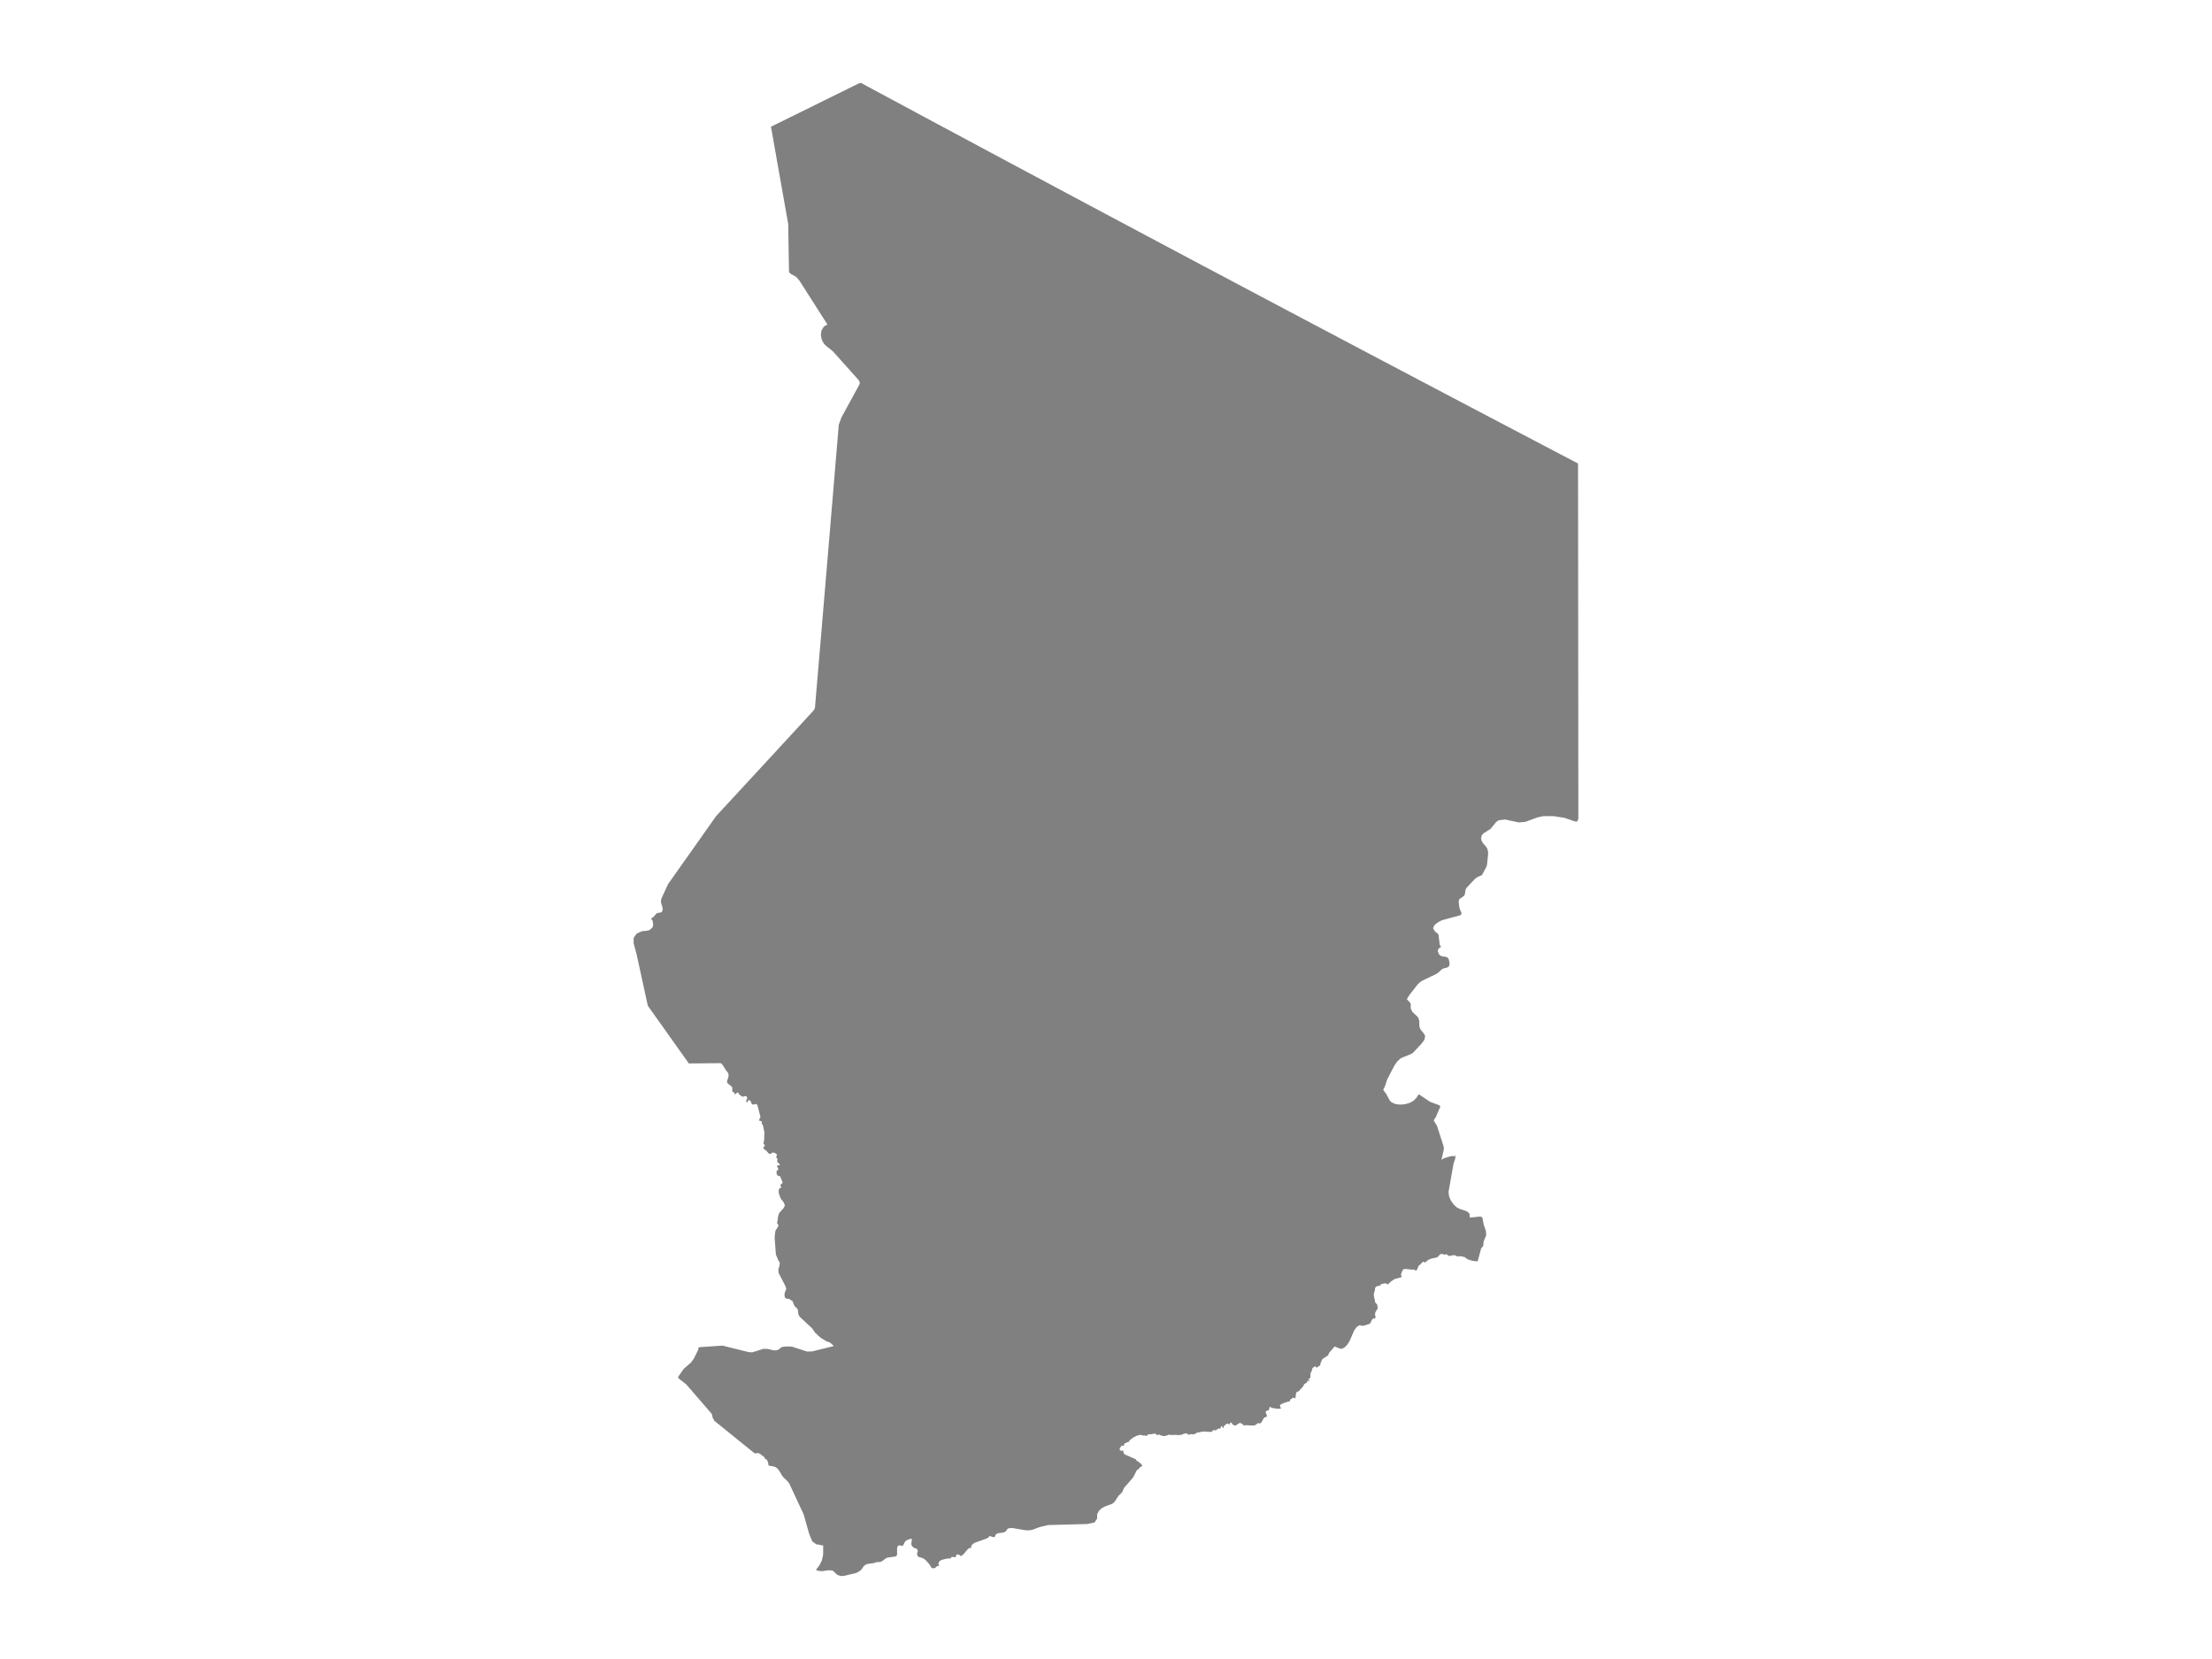 <ns0:svg xmlns:ns0="http://www.w3.org/2000/svg" version="1.1" x="0px" y="0px" viewBox="0 0 800 600" style="enable-background:new 0 0 800 600;" xml:space="preserve">
<ns0:style type="text/css">
	.st0{fill:#808080;}
	.st1{font-family:'Roboto-Regular';}
	.st2{font-size:14px;}
</ns0:style>
<ns0:g id="Chad">
	<ns0:path class="st0" d="M249.138,384.616l-7.42-10.429l-7.42-10.443l-0.231-1.064l-0.235-1.064l-0.231-1.065l-0.235-1.062   l-0.231-1.065l-0.231-1.062l-0.231-1.067l-0.235-1.064l-0.231-1.065l-0.231-1.066l-0.235-1.062l-0.231-1.067l-0.231-1.064   l-0.235-1.066l-0.235-1.066l-0.228-1.067l-0.339-1.536l-0.452-1.703l-0.62-2.325l0.01-1.973l1.062-1.492l0.828-0.414l1.17-0.489   l1.314-0.109l0.768-0.149l0.526-0.102l1.089-0.919l0.251-0.609l0.037-0.624l-0.208-1.281l-0.107-0.198l-0.349-0.315l-0.05-0.174   l0.117-0.173l0.64-0.451l1.036-1.169l0.323-0.248l0.65-0.152l0.62-0.054l0.493-0.263l0.288-0.786l-0.04-0.683l-0.456-1.431   l-0.131-0.685l0.04-0.713l0.174-0.642l0.483-1.043l1.059-2.287l0.838-1.814l0.942-1.325l0.969-1.365l0.965-1.371l0.972-1.368   l0.965-1.37l0.969-1.368l0.969-1.37l0.965-1.37l0.969-1.369l0.969-1.368l0.969-1.371l0.965-1.371l0.972-1.37l0.965-1.371   l0.965-1.374l0.972-1.371l0.965-1.374l0.925-1.311l1.77-1.91l1.901-2.054l1.254-1.359l1.82-1.964l1.823-1.972l1.82-1.967l1.82-1.97   l1.817-1.97l1.817-1.972l1.82-1.97l1.82-1.972l1.82-1.971l1.817-1.973l1.82-1.975l1.82-1.972l1.82-1.975l1.82-1.974l1.82-1.979   l1.817-1.973l1.103-1.198l0.426-0.625l0.096-0.347l0.111-0.401l0.07-0.858l0.134-1.547l0.131-1.546l0.127-1.548l0.131-1.548   l0.131-1.547l0.131-1.549l0.131-1.549l0.131-1.551l0.134-1.548l0.131-1.551l0.131-1.549l0.131-1.553l0.131-1.55l0.131-1.552   l0.131-1.553l0.127-1.555l0.131-1.553l0.134-1.554l0.131-1.552l0.131-1.556l0.131-1.553l0.131-1.555l0.131-1.556l0.025-0.294   l0.106-1.262l0.131-1.556l0.131-1.556l0.134-1.557l0.131-1.557l0.127-1.557l0.131-1.558l0.131-1.559l0.131-1.56l0.131-1.558   l0.131-1.561l0.131-1.559l0.134-1.562l0.131-1.561l0.131-1.562l0.131-1.561l0.131-1.563l0.131-1.564l0.127-1.562l0.131-1.565   l0.131-1.562l0.134-1.567l0.131-1.564l0.131-1.567l0.131-1.564l0.131-1.567l0.131-1.567l0.131-1.566l0.131-1.569l0.131-1.567   l0.134-1.569l0.127-1.568l0.131-1.57l0.131-1.571l0.131-1.569l0.131-1.572l0.131-1.569l0.131-1.574l0.134-1.57l0.131-1.574   l0.131-1.571l0.117-1.438l1.012-2.708l0.489-0.897l1.297-2.381l1.297-2.382l1.3-2.384l1.301-2.386l0.664-1.22l0.238-0.592   l-0.07-0.57l-0.459-0.753l-0.768-0.856l-1.89-2.107l-1.887-2.107l-1.89-2.11l-1.89-2.109l-0.902-1.005l-2.638-2.112l-0.58-0.663   l-0.459-0.755l-0.385-0.878l-0.265-1.563l0.268-1.605l0.801-1.34l1.307-0.756l-0.536-0.838l-0.54-0.853l-0.546-0.849l-0.543-0.851   l-0.543-0.851l-0.543-0.851l-0.546-0.852l-0.54-0.852l-0.543-0.852l-0.546-0.85l-0.54-0.856l-0.546-0.85l-0.543-0.852l-0.543-0.853   l-0.543-0.853l-0.546-0.851l-0.54-0.855l-0.771-1.206l-1.116-1.37l-0.62-0.439l-1.532-0.809l-0.509-0.513l-0.134-0.56l-0.01-0.913   l-0.01-0.688l-0.03-1.817l-0.044-2.571l-0.047-2.948l-0.047-2.951l-0.044-2.574l-0.027-1.821l-0.013-0.69l-0.245-1.41l-0.265-1.486   l-0.265-1.487l-0.392-2.195l-0.389-2.194l-0.389-2.195l-0.392-2.198l-0.389-2.197l-0.392-2.2l-0.385-2.197l-0.392-2.202   l-0.389-2.203l-0.389-2.202l-0.392-2.202l-0.385-2.205l-0.389-2.206l-0.392-2.204l0.569-0.287l1.874-0.921l1.87-0.922l1.863-0.922   l1.874-0.92l1.87-0.92l1.87-0.921l1.87-0.923l1.87-0.923l1.87-0.923l1.874-0.923l1.87-0.923l1.87-0.924l1.867-0.923l1.87-0.924   l1.87-0.924l1.87-0.922l1.441-0.713L311.41,30l2.953,1.594l4.009,2.152l4.002,2.153l4.009,2.153l4.005,2.152l4.005,2.153   l4.005,2.15l4.009,2.146l4.002,2.147l4.009,2.147l4.005,2.145l4.002,2.145l4.009,2.145l4.005,2.143l4.005,2.143l4.005,2.141   l4.005,2.138l4.005,2.141l4.009,2.138l4.002,2.137l4.009,2.138l4.005,2.137l4.005,2.132l4.005,2.135l4.009,2.132l4.002,2.131   l0.704,0.375l3.301,1.756l4.005,2.131l4.005,2.131l4.009,2.128l4.002,2.127l4.009,2.128l4.005,2.123l4.005,2.126l4.005,2.123   l4.009,2.121l4.002,2.125l4.009,2.122l4.005,2.118l4.002,2.121l4.009,2.118l4.002,2.115l4.009,2.118l4.005,2.116l4.005,2.115   l4.005,2.117l4.009,2.113l4.002,2.11l4.009,2.113l4.005,2.11l4.005,2.11l4.005,2.108l4.005,2.11l4.005,2.108l4.005,2.108   l4.005,2.105l4.005,2.106l4.009,2.103l4.002,2.106l4.009,2.1l4.005,2.102l4.005,2.103l4.005,2.1l4.005,2.098l4.005,2.101   l0.007,7.986l0.007,7.974l0.007,7.962l0.007,7.951l0.003,7.939l0.007,7.931l0.01,7.92l0.003,7.91l0.007,7.9l0.007,7.89l0.007,7.878   l0.007,7.872l0.003,7.86l0.007,7.851l0.01,7.842l0.003,7.833v1.945v0.026l-0.382,1.013l-0.878-0.038l-3.777-1.308l-3.942-0.601   l-3.724-0.005l-2.128,0.467l-4.257,1.577l-2.44,0.237l-4.987-1.065l-1.542,0.193l-0.798,0.1l-0.848,0.592l-2.075,2.535   l-2.557,1.599l-0.613,0.758l-0.235,1.051l0.238,0.969l0.543,0.869l0.694,0.755l0.697,0.952l0.322,1.049l0.064,1.124l-0.412,3.91   l-0.248,0.749l-1.451,2.686l-0.251,0.306l-1.099,0.432l-0.741,0.41l-0.64,0.533l-2.923,3.084l-0.379,0.697l-0.171,0.818   l-0.03,0.629l-0.184,0.554l-0.644,0.603l-1.186,0.807l-0.261,0.519v0.865l0.265,1.841l0.181,0.587l0.489,1.071l0.057,0.298   l-0.158,0.468l-0.332,0.242l-6.516,1.758l-1.384,0.677l-1.31,1.004l-0.61,1.192l0.741,1.24l0.999,0.751l0.251,0.458l0.459,3.6   l0.107,0.201l0.161,0.177l0.117,0.195l-0.034,0.248l-0.164,0.168l-0.439,0.206l-0.141,0.141l-0.288,0.571l-0.034,0.263l0.094,0.397   l0.295,0.724l0.389,0.494l0.54,0.291l1.83,0.324l0.576,0.362l0.292,0.651l0.221,1.075l-0.044,0.981l-0.483,0.571l-0.754,0.301   l-0.868,0.17l-0.737,0.416l-1.203,1.136l-0.627,0.429l-5.148,2.469l-0.935,0.629l-0.781,0.796l-0.32,0.409l-2.64,3.378   l-0.791,1.306l-0.04,0.299l0.758,0.721l0.513,0.665l0.111,0.489l-0.064,0.517v0.745l0.577,1.293l2.068,1.941l0.476,1.292   l0.02,1.919l0.144,0.64l0.422,0.796l1.146,1.398l0.389,0.762l-0.271,1.392l-1.146,1.517l-2.993,3.182l-0.536,0.378l-3.483,1.397   l-0.573,0.321l-1.113,1.074l-0.939,1.305l-2.665,5.106l-0.815,2.482l-0.52,1.035l-0.077,0.21l0.137,0.378l0.882,1.109l1.274,2.415   l0.67,0.66l1.14,0.562l1.337,0.256l1.378,0.014l1.267-0.175l1.528-0.455l1.24-0.694l1.042-1.005l0.929-1.392l4.062,2.723   l3.318,1.25l0.429,0.424l-1.615,3.82l-0.747,1.095l0.067,0.407l1.073,1.697l2.383,7.404l0.084,0.396l0.023,0.404l-0.03,0.405   l-0.835,3.645l0.208-0.084l0.194-0.105l0.355-0.271l2.108-0.668l1.267-0.23l0.432,0.269l0.275-0.48l0.164,0.163l0.037,0.516   l-0.097,0.584l-0.573,1.681l-1.81,10.207l0.151,1.586l0.65,1.555l0.992,1.402l1.16,1.12l1.116,0.555l2.611,0.893l0.835,0.787   l0.09,0.298l0.01,0.997l0.322,0.142l3.087-0.329l0.761,0.02l0.466,0.402l0.439,2.347l0.821,2.454l0.028,0.433l0.062,0.96   l-0.144,0.587l-0.546,1.162l-0.201,0.594l-0.107,0.654l-0.017,0.667l-0.09,0.359l-0.513,0.568l-0.205,0.33l-1.27,4.65l-1.786-0.177   l-1.974-0.637l-0.818-0.689l-1.207-0.313l-0.308-0.031l-1.13,0.031l-0.329-0.066l-0.62-0.3l-0.268-0.085l-0.771,0.089l-0.69,0.203   l-0.684-0.051l-0.737-0.671l-0.295,0.286l-0.392-0.033l-0.469-0.159l-0.513-0.095l-0.432,0.085l-0.308,0.222l-0.597,0.688   l-0.396,0.254l-0.493,0.15l-0.88,0.142l-0.115,0.019l-0.704,0.195l-0.67,0.276l-0.416,0.224l-0.607,0.549l-0.348,0.245   l-0.262-0.015l-0.499-0.208l-0.419,0.311l-0.349,0.46l-0.932,0.77l-0.352,1.036l-0.436,0.696l-0.912-0.48l-0.513,0.073   l-2.718-0.279l-0.62,0.272l-0.362,0.623l-0.224,0.68l-0.211,0.455l0.315,0.692l-0.349,0.373l-1.971,0.496l-0.566,0.269   l-0.992,0.691l-0.744,0.713l-0.121,0.045l-0.154,0.274l-0.352-0.073l-0.643-0.323l-0.335,0.039l-0.617,0.168l-0.265,0.039   l-0.342,0.104l-0.198,0.233l-0.147,0.234l-0.188,0.105l-0.486,0.042l-0.55,0.15l-0.449,0.312l-0.188,0.518l-0.07,0.647   l-0.298,0.976l-0.07,0.64l0.07,0.672l0.298,1.264l0.07,0.54l0.117,0.307l0.57,0.66l0.201,0.294l0.007,0.22l-0.054,0.22l0.027,0.224   l0.241,0.236l-0.992,1.682l-0.117,0.693l0.03,0.357l0.141,0.488l0.03,0.27l-0.137,0.308l-0.322,0.102l-0.372,0.037l-0.275,0.116   l-0.389,0.651l-0.261,0.658l-0.409,0.512l-0.831,0.205l-0.174,0.097l-1.032,0.328l-0.121-0.068l-0.339,0.143l-0.409-0.073   l-0.396-0.137l-0.308-0.044l-1.029,0.642l-0.902,1.193l-1.689,3.896l-0.858,1.333l-1.056,1.069l-1.13,0.435l-0.436-0.094   l-1.327-0.521l-0.449-0.285l-0.466,0.379l-1.662,1.94l-0.235,0.456l-0.097,0.516l-0.265,0.071l-1.793,1.176l-0.332,0.577   l-0.486,1.2l-0.027,0.117l0.027,0.455l-0.05,0.133l-0.117-0.007l-0.147-0.037l-0.127,0.034l-0.416,0.386l-0.231,0.163l-0.238,0.104   l-0.117-0.056l-0.302-0.319l-0.147-0.075l-0.184,0.036l-0.084,0.077l-0.034,0.085l-0.04,0.049l-0.178,0.087l-0.218,0.156   l-0.184,0.175l-0.084,0.143l-0.101,0.629l-0.459,0.891l-0.104,0.501l-0.027,1.114l-0.198,0.417l-0.459,0.153v0.224l0.141,0.139   l0.054,0.104l0.044,0.431l-0.503-0.228l-0.174,0.121l-0.057,0.29l-0.147,0.286l-0.704,0.406l-0.298,0.246l-0.124,0.349   l-0.278,0.482l-1.247,1.376l-0.339,0.286l-0.724,0.308l-0.231,0.721l-0.054,0.829l-0.211,0.63l-0.191,0.061l-0.207-0.086   l-0.021-0.009l-0.211-0.138l-0.154-0.073l-0.121,0.071l-0.191,0.308l-0.131,0.07l-0.382,0.134l-0.178,0.32l-0.144,0.378   l-0.281,0.31l-0.241-0.244l-0.312,0.244l-1.461,0.449l-1.327,0.673l0.422,1.346h-1.663l-0.225-0.025l-0.546-0.178l-0.02,0.005   l-0.607-0.036l-0.04,0.031l-0.694-0.396l-0.295-0.045l-0.117,0.318l-0.03,0.419l-0.117,0.314l-0.235,0.198l-0.396,0.07   l-0.587,0.349l0.211,0.771l0.335,0.773l-0.188,0.349l-0.825,0.283l-0.459,0.674l-0.396,0.816l-0.657,0.696l-0.392-0.168   l-0.345,0.039l-0.308,0.166l-0.6,0.44l-0.198,0.115l-0.613,0.12l-2.678-0.142l-0.644,0.142l-0.731-0.596l-0.372-0.243l-0.335-0.099   l-0.476,0.147l-0.922,0.644l-0.486,0.147l-0.55-0.177l-0.385-0.393l-0.278-0.393l-0.245-0.178l-0.278,0.102l-0.047,0.227   l0.03,0.231l-0.037,0.113l-0.285-0.014l-0.442-0.184l-0.268-0.046l-0.265,0.124l-0.952,0.793l-0.091,0.186l0.05,0.183l0.013,0.168   l-0.194,0.135l-0.208-0.042l-0.114-0.502l-0.245-0.127l-0.127,0.056l-0.111,0.138l-0.077,0.187l-0.027,0.19l-0.107,0.271   l-0.245,0.046l-0.292-0.032l-0.241,0.042l-0.831,0.558l-0.367,0.084l-0.109,0.025l-0.463-0.22l-0.399,0.574l-0.412,0.178   l-2.722-0.156l-0.677,0.078l-0.851,0.222l-0.375,0.022l-0.282,0.064l-0.784,0.336l-0.161,0.15l-0.292,0.131l-1.414-0.022   l-0.53,0.238l-0.858-0.58l-0.989,0.208l-0.952,0.395l-0.744-0.022l-0.308,0.17l-0.178-0.02l-0.131-0.093l-0.168-0.056l-2.48,0.037   l-0.298-0.15l-1.243,0.467l-0.429,0.093l-0.556-0.055l-0.613-0.148l-0.553-0.216l-0.372-0.254l-0.302,0.372l-0.315-0.109   l-0.342-0.301l-0.389-0.206l-0.319,0.01l-0.667,0.186l-1.324,0.07l-0.402,0.161l-0.164,0.378l-0.188,0.051l-0.865-0.212   l-0.275,0.049h-0.224l-0.848-0.266l-1.294,0.364l-1.257,0.623l-0.727,0.512l-0.476,0.433l-0.204,0.229l-0.084,0.245l-0.131,0.124   l-0.644,0.204l-0.506,0.283l-0.255,0.055l-0.184,0.114l-0.07,0.34l-0.097,0.297l-0.231,0.15l-0.298,0.008l-0.281-0.13l-0.747,1.11   l0.003,0.482l0.543,0.445l0.533-0.294l0.218,0.311l0.091,0.555l0.158,0.435l0.382,0.282l3.878,1.669l0.295,0.524l0.51,0.301   l0.985,0.737l0.657,0.754l-1.059,0.729l-0.318,0.513l-0.305,0.176l-0.356,0.205l-1.324,2.625l-3.241,3.72l-0.329,0.628   l-0.295,0.798l-0.449,0.579l-1.056,1.021l-1.357,2.077l-0.707,0.624l-0.566,0.287l-1.904,0.654l-1.378,0.693l-1.103,0.979   l-0.647,1.277l-0.023,1.59l-0.928,1.384l-2.628,0.564l-14.198,0.376l-3.023,0.721l-2.574,0.973l-1.267,0.23l-1.347-0.054   l-4.458-0.756l-0.583-0.036l-0.711,0.041l-0.624,0.206l-0.67,0.929l-0.623,0.32l-0.68,0.193l-1.167,0.122l-0.654,0.156   l-0.533,0.386l-0.288,0.741l-0.389,0.252l-1.532-0.462l-0.426,0.497l-0.657,0.411l-4.374,1.56l-0.526,0.367l-0.027,0.027   l-0.425,0.413l-0.201,0.372l-0.111,0.606l-0.211,0.147l-0.265-0.044l-0.251,0.034l-0.586,0.543l-1.136,1.388l-0.623,0.597   l-0.466,0.299l-0.208-0.017l-0.171-0.183l-0.362-0.199l-0.64-0.216l-0.446,0.387l-0.147,0.301l0.033,0.277l-0.1,0.149l-0.995-0.169   l-0.349,0.03l-0.278,0.194l-0.228,0.394l-0.623-0.064l-1.398,0.216l-1.264,0.367l-0.493,0.276l-0.345,0.424l-0.248,0.651   l0.03,0.225l0.141,0.145l0.111,0.159l-0.064,0.259l-0.114,0.052l-0.349-0.051l-0.094-0.002l-0.702,0.587l-0.072,0.06l-0.238,0.132   l-0.751,0.083l-0.446-0.297l-0.71-1.189l-1.197-1.348l-0.744-0.59l-0.768-0.38l-1.253-0.369l-0.335-0.357l-0.141-0.72l0.064-0.403   l0.141-0.326l0.064-0.342l-0.164-0.455l-0.255-0.294l-0.285-0.128l-0.312-0.08l-0.339-0.139l-0.526-0.391l-0.352-0.49l-0.144-0.599   l0.174-0.998l0.017-0.301l-0.02-0.294l-0.047-0.272l-1.28,0.384l-0.566,0.296l-0.52,0.44l-0.204,0.326l-0.396,0.858l-0.204,0.247   l-0.439,0.122l-0.329-0.102l-0.295-0.144l-0.349-0.007l-0.493,0.408l-0.168,0.687l0.003,2.224l-0.134,0.458l-0.396,0.267   l-2.856,0.406l-0.677,0.269l-1.123,0.861l-0.65,0.394l-0.701,0.091l-0.744-0.012l-1.099,0.38l-2.061,0.271l-0.721,0.238   l-0.54,0.296l-0.456,0.477l-0.711,1.011l-0.476,0.465l-1.056,0.651l-0.58,0.233l-4.26,0.987L304.056,570l-1.243-0.428l-1.669-1.558   l-1.418-0.113l-2.363,0.323l-1.18-0.076l-1.12-0.362l1.327-1.728l0.875-1.79l0.429-1.943l0.023-3.347l-0.717-0.144l-1.019-0.235   l-0.697-0.03l-1.528-1.128l-1.109-2.69l-1.984-7.022l-4.366-9.367l-0.876-1.88l-0.493-0.638l-1.874-1.854l-1.368-2.254l-0.54-0.654   l-0.67-0.491l-0.825-0.258l-1.21-0.181l-0.436-0.133l-0.117-0.217v-0.304l-0.077-0.399l-0.292-0.832l-0.184-0.307l-0.231-0.199   l-0.238-0.087l-0.214-0.155l-0.164-0.407l-0.288-0.311l-1.28-0.951l-0.449-0.252l-0.302-0.066l-0.285-0.005l-0.285,0.051   l-0.302,0.098l-0.52-0.165l-7.205-5.822l-7.205-5.825l-0.597-1.047l-0.318-1.411l-9.237-10.704l-2.883-2.269l-0.054-0.49   l1.971-2.85l2.651-2.315l1.016-1.395l1.575-3.151l0.074-0.333l0.017-0.322l0.077-0.244l0.265-0.104l0.475-0.032l7.918-0.532   l9.469,2.354l1.3,0.068l4.072-1.275l1.491,0.054l1.89,0.454l0.992,0.072l0.915-0.21l0.339-0.221l0.577-0.534l0.365-0.221   l0.288-0.087l1.488-0.164l1.927,0.08l5.45,1.775l1.83-0.049l7.277-1.792l0.566-0.17l-1.404-1.274l-1.14-0.363l-2.162-1.302   l-1.492-1.304l0.017-0.143l-0.463-0.273l-1.207-1.73l-4.468-4.169l-0.352-0.568l-0.204-0.67l-0.067-0.834l-0.124-0.649   l-0.312-0.398l-0.426-0.353l-0.469-0.523l-0.452-1.228l-0.288-0.563l-0.654-0.306l-0.158-0.155l-0.218-0.154l-0.342-0.07   l-0.369-0.036l-0.359-0.095l-0.298-0.143l-0.201-0.176l-0.211-0.628l0.02-0.815l0.198-0.801l0.325-0.582l0.047-0.521l-0.248-0.795   l-2.477-4.816l-0.09-1.243l0.406-1.411l0.111-0.814l-0.204-0.582l-0.332-0.493l-0.885-2.112l-0.206-2.828l-0.246-3.382l0.228-2.048   l0.164-0.522l0.747-1.096l0.218-0.546l-0.027-0.334l-0.144-0.176l-0.171-0.147l-0.101-0.247v-0.379l0.158-0.508l0.204-1.722   l0.208-0.643l0.295-0.587l1.498-1.652l0.432-0.913l-0.382-1.071l-0.912-1.158l-0.342-0.587l-0.513-1.487l-0.094-0.657l0.057-0.645   l0.255-0.707l0.121-0.038l0.211,0.014l0.218-0.024l0.134-0.158l-0.04-0.214l-0.345-0.329l-0.057-0.137l0.181-0.313l0.526-0.5   l0.181-0.337l-0.798-1.907l-0.211-0.356l-0.553-0.075l-0.382-0.269l-0.221-0.521l-0.07-0.831l0.161-0.259l0.312-0.274l0.221-0.293   l-0.131-0.315l-0.124-0.188l-0.161-0.344l-0.074-0.329l0.137-0.147l0.928-0.147l-0.141-0.37l-0.556-0.48l-0.332-0.485l0.057-0.408   l0.081-0.254l-0.02-0.204l-0.238-0.267l-0.168-0.317l0.01-0.396l0.121-0.358l0.158-0.206l-0.617-0.542l-0.603-0.255l-0.583,0.063   l-0.553,0.417l-0.389,0.057l-0.456-0.362l-0.714-0.838l-0.831-0.572l-0.164-0.23l-0.104-0.483l0.164-0.146l0.245-0.057l0.134-0.221   l-0.047-0.34l-0.137-0.175l-0.161-0.146l-0.094-0.247v-0.398l0.164-0.557l0.057-0.403l0.047-2.309l0.064-0.297l-0.553-2.515   l-0.446-0.815l-0.02-0.146l0.054-0.381l-0.034-0.132l-0.164-0.112l-0.211-0.072l-0.131,0.019l0.064,0.165l-0.272-0.249   l-0.144-0.021l-0.047-0.062l0.02-0.369l0.06-0.218l0.261-0.512l0.121-0.179l-1.073-4.079l-0.375-0.684l-1.069,0.253l-0.563-0.067   l-0.241-0.536l-0.087-0.314l-0.215-0.337l-0.285-0.273l-0.298-0.108l-0.171,0.106l-0.493,0.821l-0.375-0.548l0.476-1.091   l-0.221-0.546l-0.516-0.182l-0.959,0.258l-0.53-0.304l-0.208-0.192l-0.566-0.365l-0.114-0.198l-0.013-0.206l-0.064-0.171   l-0.251-0.105l-0.215,0.052l-0.62,0.48l-0.312,0.048l-0.147-0.182l-0.044-0.307v-0.326l-0.282,0.106l-0.191-0.022l-0.121-0.155   l-0.067-0.296v-1.255l-0.583-0.6l-0.992-0.761l-0.335-0.482l0.017-0.424l0.503-1.522l0.05-0.677l-0.097-0.551l-0.272-0.493   l-0.459-0.5l-0.036-0.056l-1.479-2.323l-0.56-0.361L249.138,384.616z" />
</ns0:g>
</ns0:svg>